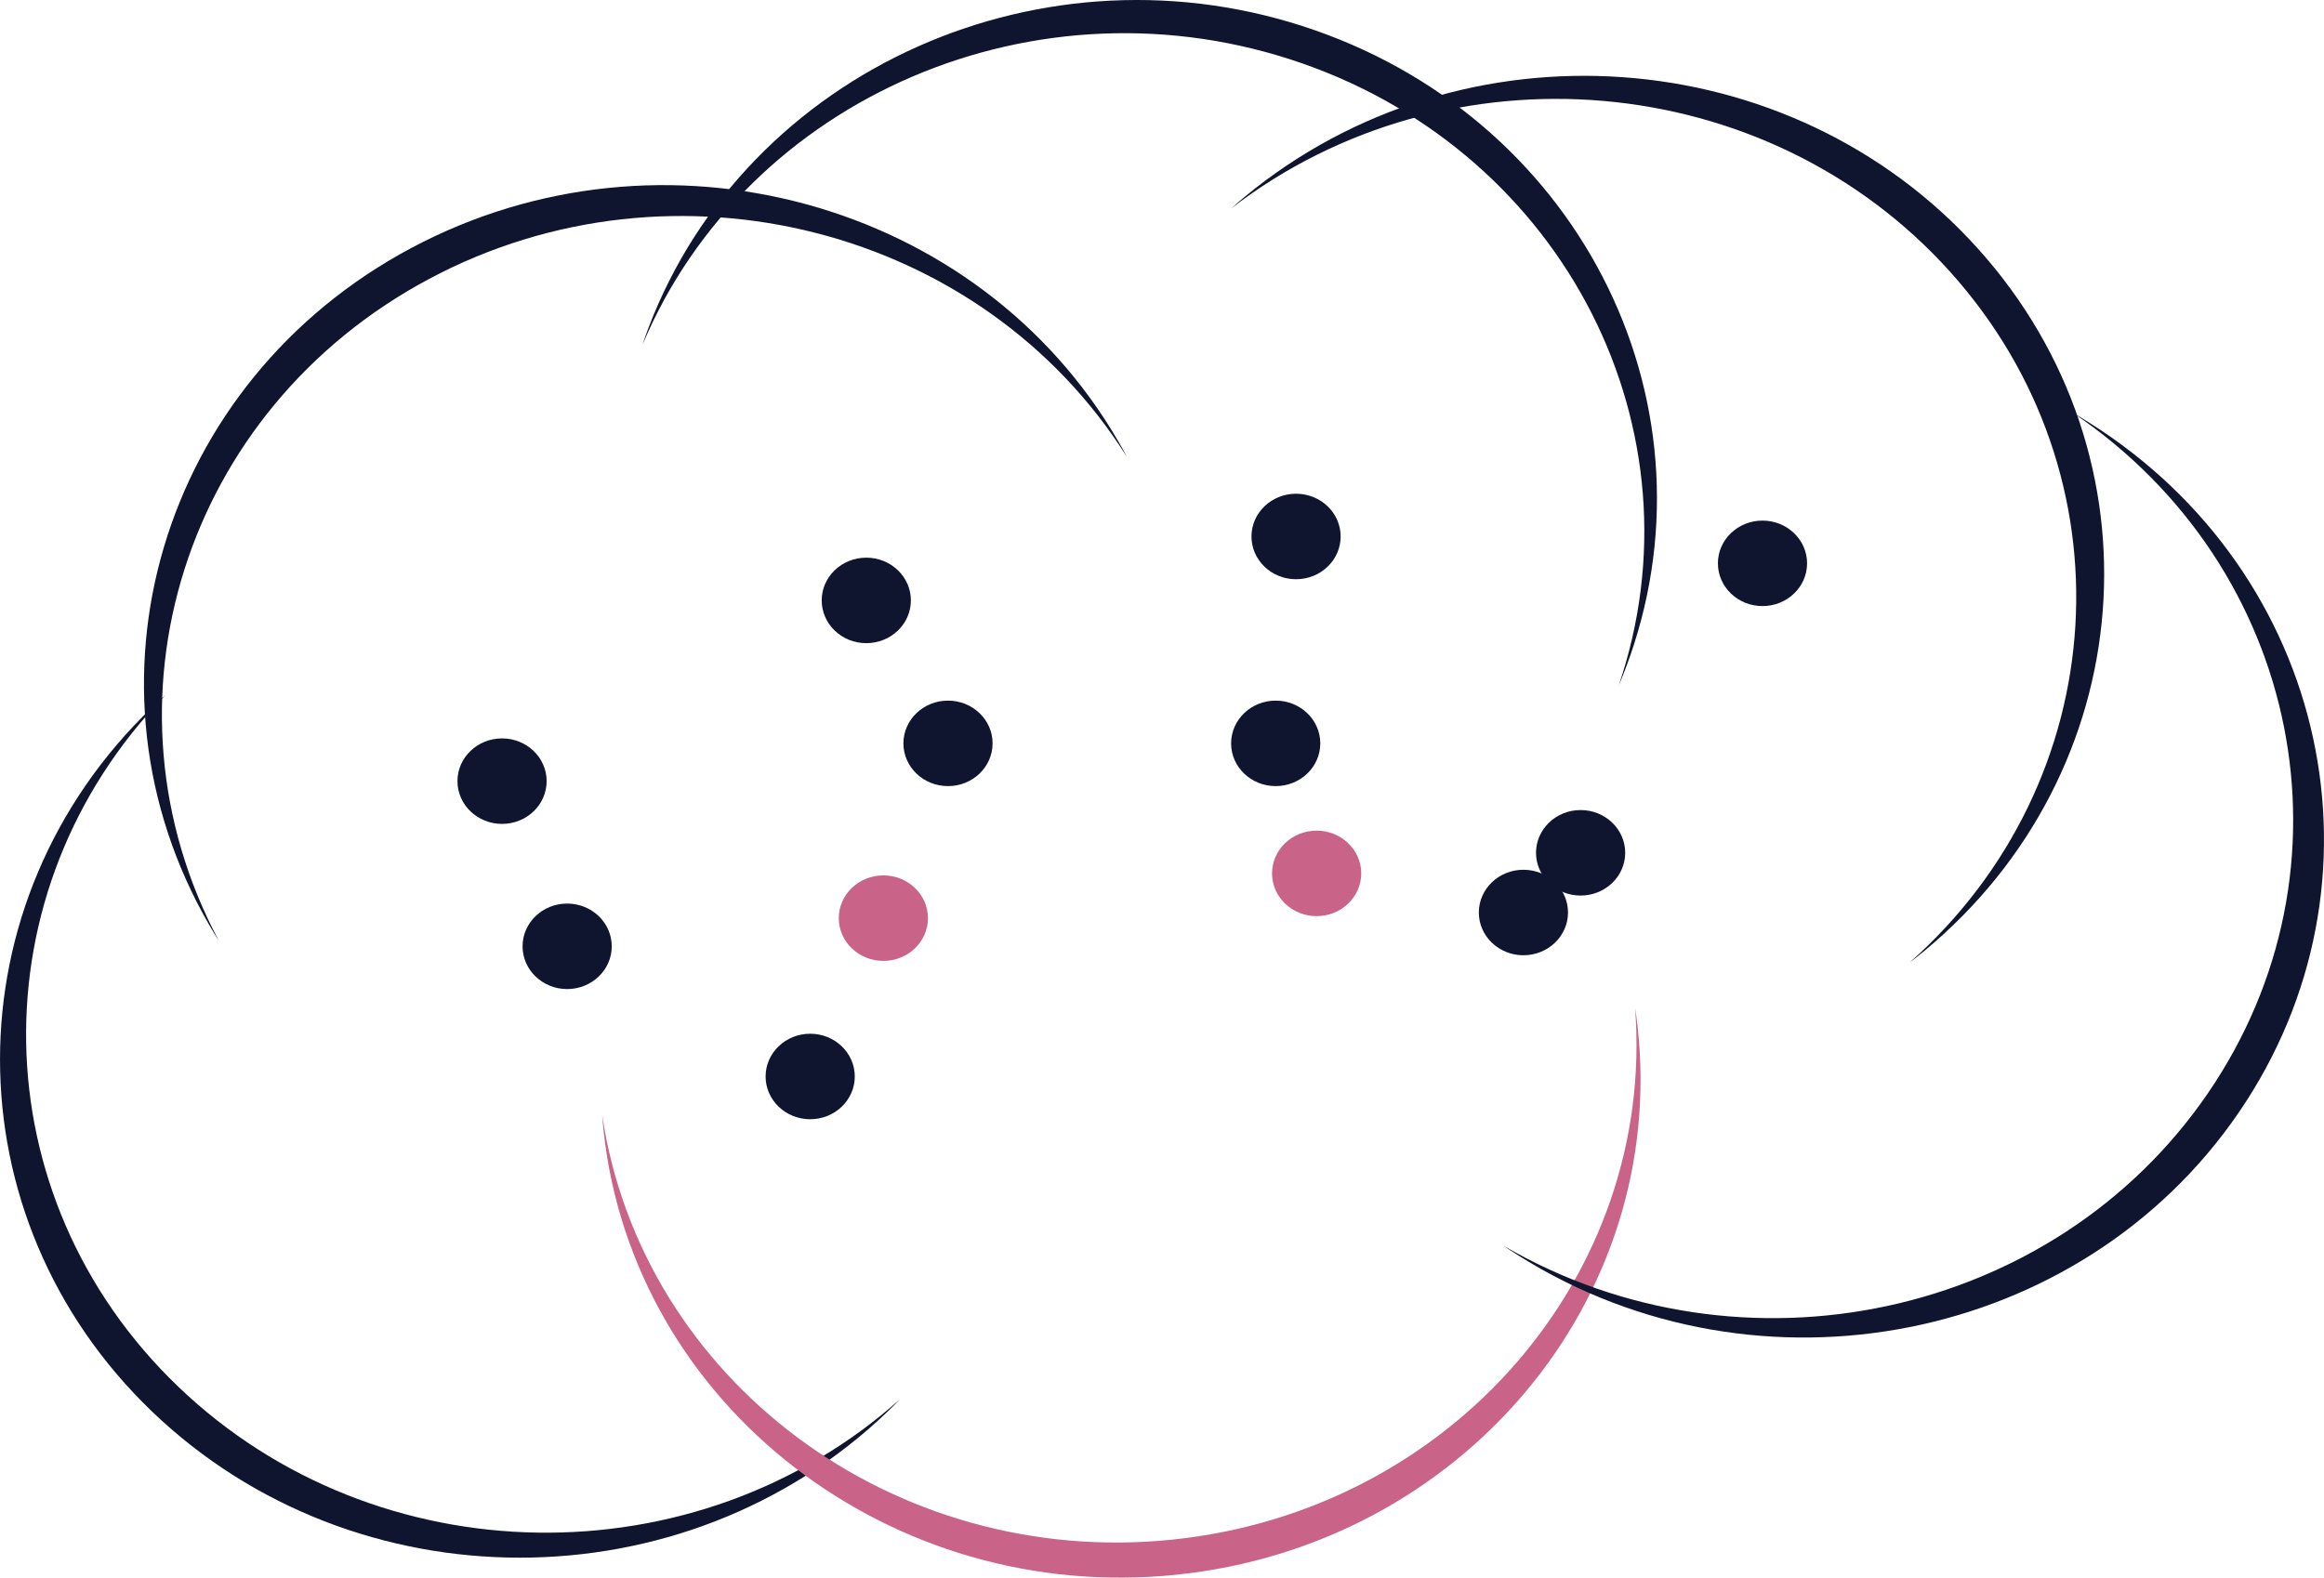 <?xml version="1.0" encoding="UTF-8"?>
<svg id="Layer_2" data-name="Layer 2" xmlns="http://www.w3.org/2000/svg" viewBox="0 0 725 492.31">
  <defs>
    <style>
      .cls-1 {
        fill: #c96387;
      }

      .cls-2 {
        fill: #0f152f;
      }
    </style>
  </defs>
  <g id="Layer_1-2" data-name="Layer 1">
    <g>
      <g>
        <path class="cls-2" d="M280.84,436.55c-1.29,1.36-2.63,2.68-3.99,3.99-63.33,60.72-166.01,60.71-229.35,0-63.32-60.71-63.33-159.14,0-219.86,1.36-1.31,2.74-2.59,4.16-3.83-59.33,60.95-57.99,156.49,3.97,215.89,61.97,59.41,161.63,60.7,225.21,3.82Z"/>
        <ellipse class="cls-2" cx="156.62" cy="243.76" rx="13.91" ry="13.34"/>
        <ellipse class="cls-2" cx="252.75" cy="335.92" rx="13.91" ry="13.34"/>
      </g>
      <g>
        <path class="cls-1" d="M510.11,314.69c.29,1.81,.53,3.65,.73,5.48,9.6,85.37-54.81,162.03-143.87,171.23-89.04,9.2-169.01-52.53-178.61-137.91-.21-1.84-.38-3.67-.5-5.5,12.3,82.53,90.76,141.46,177.88,132.45,87.14-9.01,150.69-82.61,144.36-165.76Z"/>
        <ellipse class="cls-1" cx="275.58" cy="286.51" rx="13.91" ry="13.34"/>
        <ellipse class="cls-1" cx="410.74" cy="272.54" rx="13.91" ry="13.34"/>
      </g>
      <g>
        <path class="cls-2" d="M646.9,128.97c1.65,.93,3.27,1.92,4.88,2.94,74.89,47.11,95.75,143.49,46.61,215.28-49.13,71.78-149.66,91.8-224.55,44.69-1.61-1.01-3.2-2.05-4.75-3.12,74.31,43.3,171.62,22.62,219.69-47.61,48.08-70.25,29.14-164.05-41.88-212.17Z"/>
        <ellipse class="cls-2" cx="475.25" cy="284.75" rx="13.91" ry="13.34"/>
        <ellipse class="cls-2" cx="549.83" cy="175.79" rx="13.91" ry="13.34"/>
      </g>
      <g>
        <path class="cls-2" d="M384.06,65.07c1.39-1.26,2.83-2.49,4.29-3.69,67.84-56.07,170.24-48.79,228.72,16.24,58.48,65.02,50.91,163.19-16.93,219.26-1.46,1.21-2.94,2.39-4.44,3.52,63.86-56.59,69.88-151.96,12.66-215.59-57.23-63.63-156.51-71.97-224.3-19.75Z"/>
        <ellipse class="cls-2" cx="493.09" cy="266.12" rx="13.91" ry="13.34"/>
        <ellipse class="cls-2" cx="404.32" cy="167.41" rx="13.91" ry="13.34"/>
      </g>
      <g>
        <path class="cls-2" d="M68.28,293.59c-1.01-1.56-1.97-3.16-2.9-4.77-43.53-75.04-15.35-169.7,62.93-211.43,78.27-41.72,177.01-14.73,220.54,60.32,.94,1.61,1.85,3.24,2.7,4.88-44.87-71.42-141.07-96.39-217.65-55.57C57.3,127.85,28.67,219.38,68.28,293.59Z"/>
        <ellipse class="cls-2" cx="295.74" cy="231.97" rx="13.91" ry="13.34"/>
        <ellipse class="cls-2" cx="176.93" cy="295.3" rx="13.91" ry="13.34"/>
      </g>
      <g>
        <path class="cls-2" d="M200.45,107.52c.57-1.75,1.2-3.49,1.86-5.23C232.97,21.61,326.05-19.96,410.21,9.44c84.14,29.39,127.52,118.61,96.86,199.29-.66,1.73-1.35,3.46-2.08,5.15,26.93-79.27-16.38-165.33-98.71-194.09-82.35-28.76-173.25,10.42-205.82,87.72Z"/>
        <ellipse class="cls-2" cx="397.97" cy="231.97" rx="13.91" ry="13.34"/>
        <ellipse class="cls-2" cx="270.25" cy="187.36" rx="13.91" ry="13.34"/>
      </g>
    </g>
  </g>
</svg>